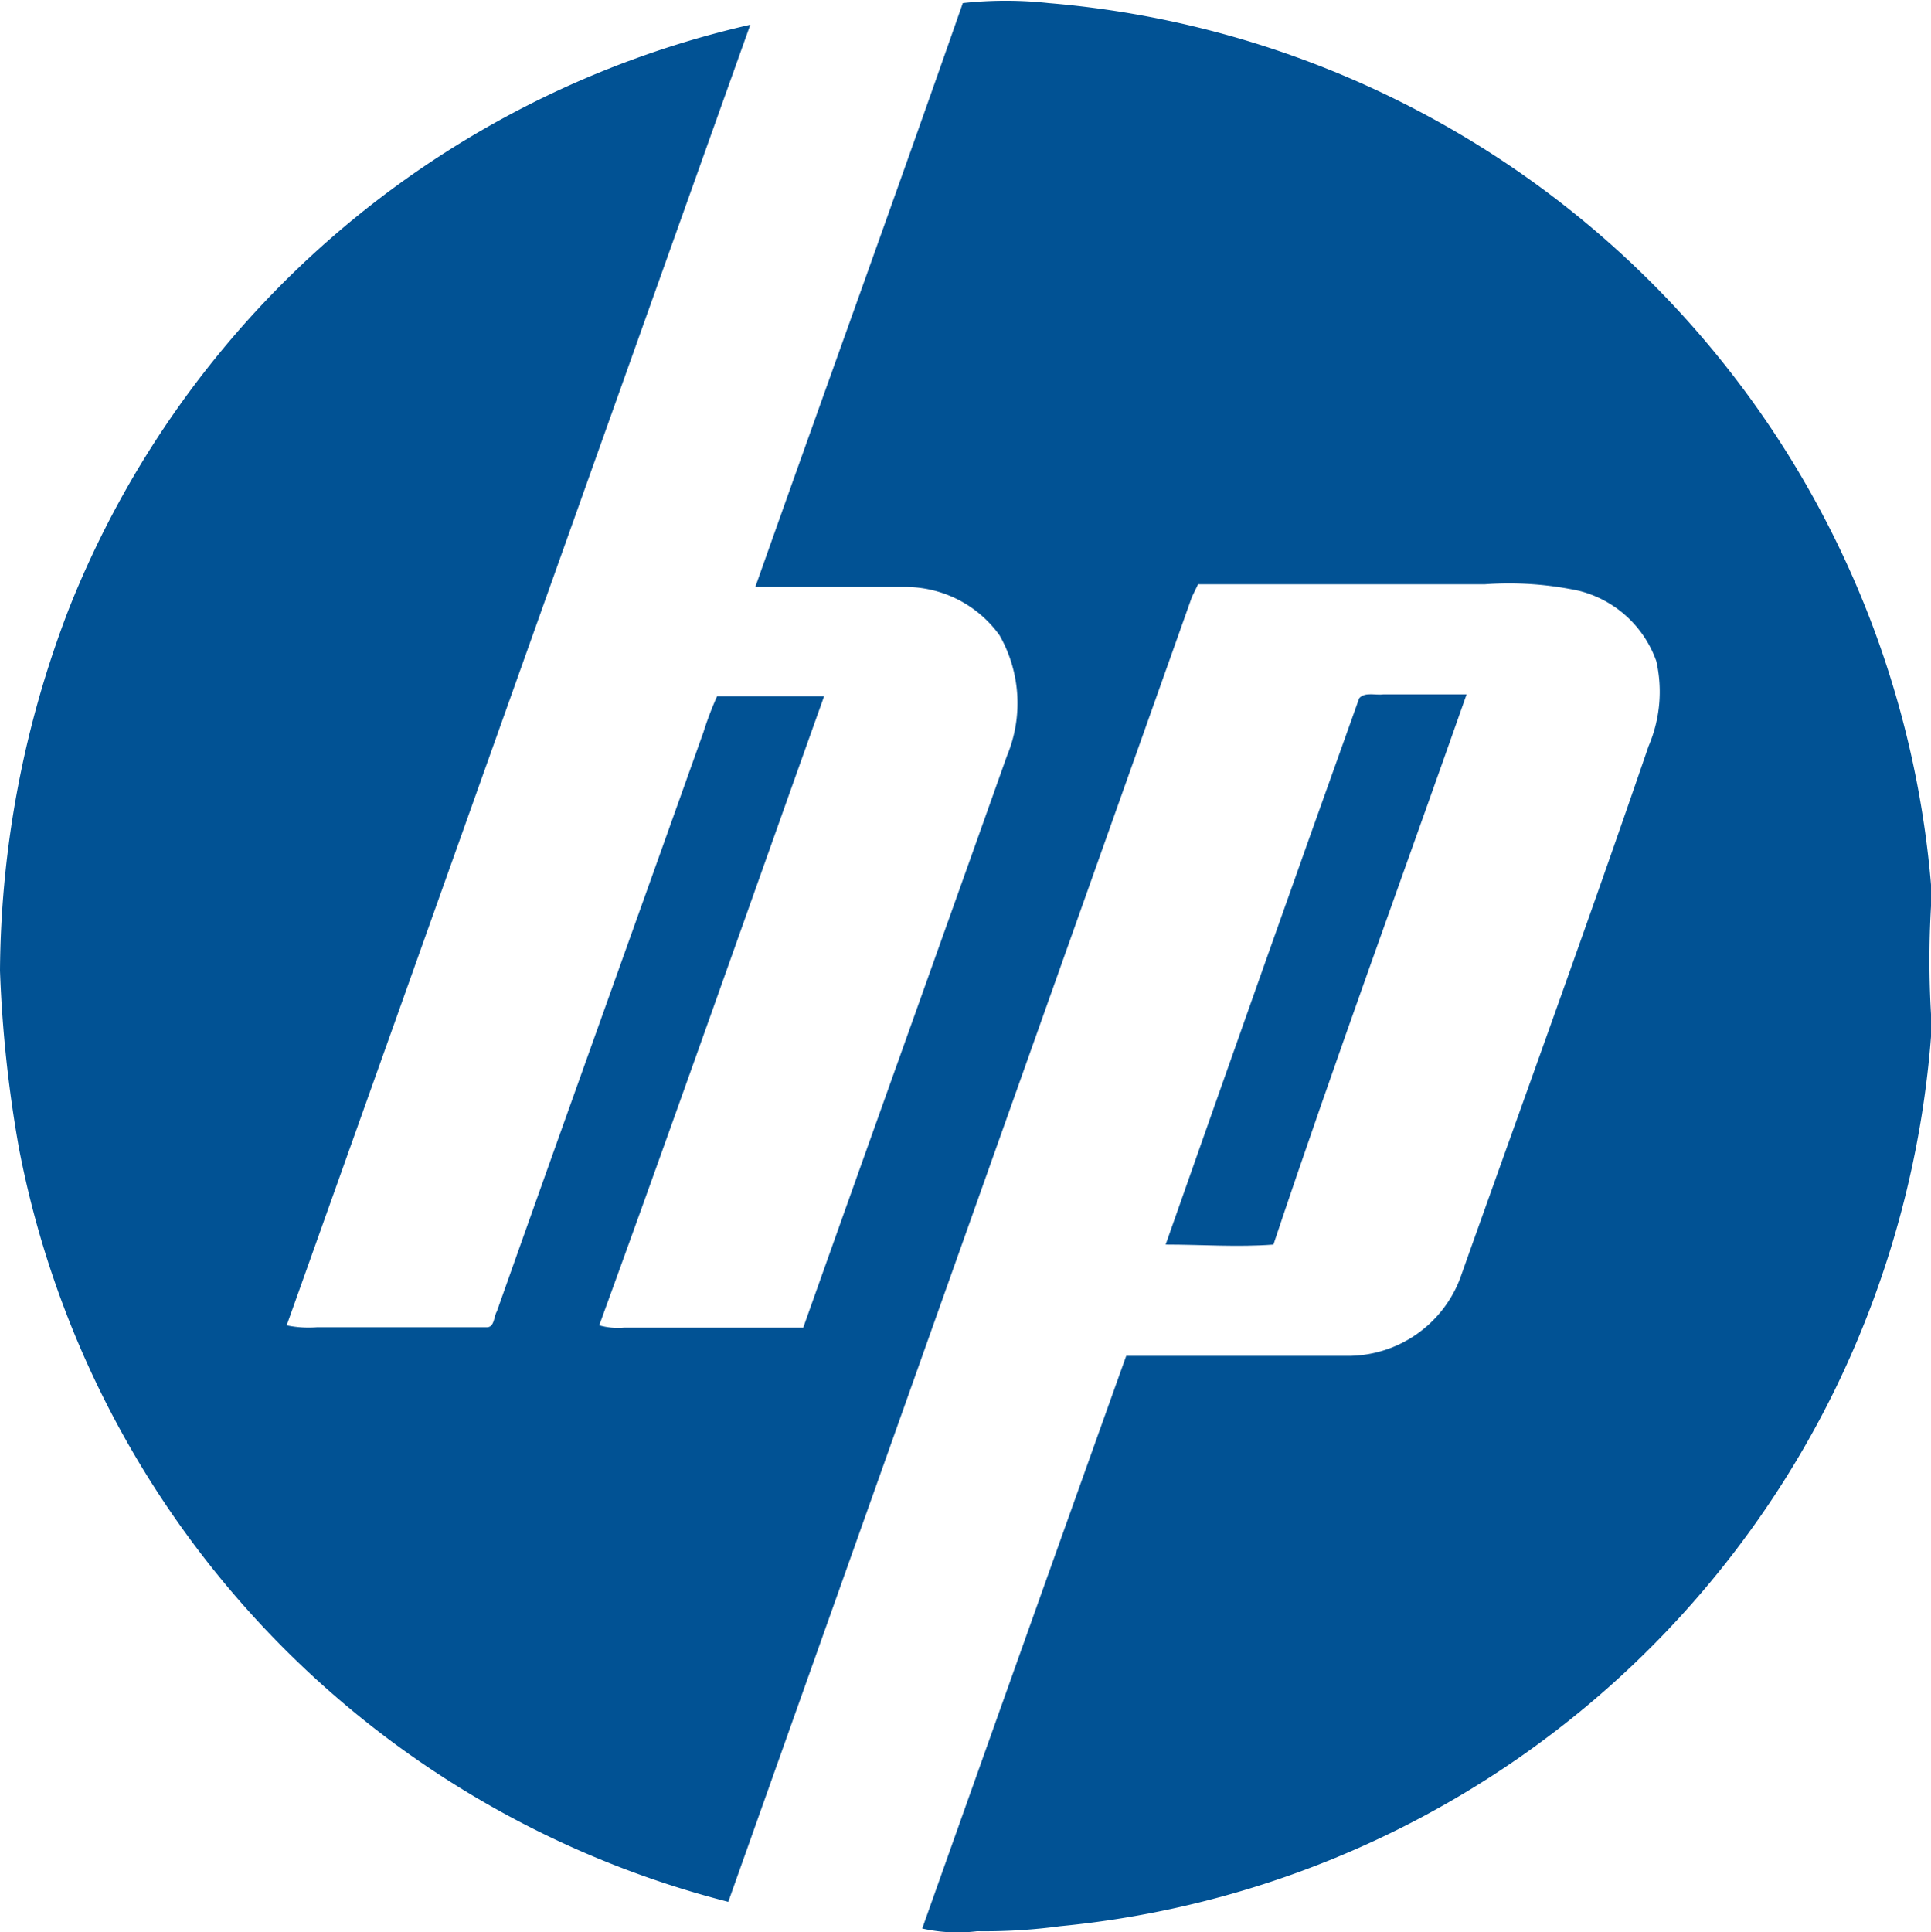 <svg xmlns="http://www.w3.org/2000/svg" viewBox="0 0 49.98 50"><defs><style>.a{fill:#015294;}</style></defs><title>hp-logo</title><path class="a" d="M24.92.08a10.22,10.22,0,0,1,2.22,0A25,25,0,0,1,50,23.15a23.72,23.72,0,0,0,0,3.4,25.28,25.28,0,0,1-2.5,9.4,25,25,0,0,1-20.06,13.9,14.54,14.54,0,0,1-2.15.13,4.15,4.15,0,0,1-1.42-.07q2.63-7.41,5.28-14.82c1.93,0,3.86,0,5.79,0a3.11,3.11,0,0,0,2.85-2c1.63-4.59,3.3-9.17,4.88-13.78a3.58,3.58,0,0,0,.2-2.2,2.86,2.86,0,0,0-2-1.82,8.61,8.61,0,0,0-2.43-.17c-2.48,0-5,0-7.43,0l-.16.33q-6,16.89-12,33.77A25,25,0,0,1,.49,29.71,32.79,32.79,0,0,1,0,25.12a26.44,26.44,0,0,1,1.79-9.38A24.93,24.93,0,0,1,19.42.64c-4,11.21-8,22.45-12,33.66a2.79,2.79,0,0,0,.79.05H12.6c.2,0,.18-.28.26-.41,1.77-5,3.57-10,5.35-15a8.29,8.29,0,0,1,.35-.92c.92,0,1.85,0,2.77,0-1.94,5.43-3.85,10.87-5.82,16.28a1.78,1.78,0,0,0,.64.06c1.55,0,3.09,0,4.64,0,1.75-4.93,3.52-9.86,5.27-14.79a3.55,3.55,0,0,0-.19-3.13,3,3,0,0,0-2.45-1.25c-1.29,0-2.58,0-3.87,0C21.34,10.13,23.16,5.12,24.92.08Z"/><path class="a" d="M35.18,18.07c.15-.17.43-.07.63-.1.72,0,1.43,0,2.15,0-1.67,4.75-3.41,9.48-5,14.24-.93.07-1.86,0-2.79,0C31.82,27.52,33.49,22.79,35.18,18.07Z"/></svg>